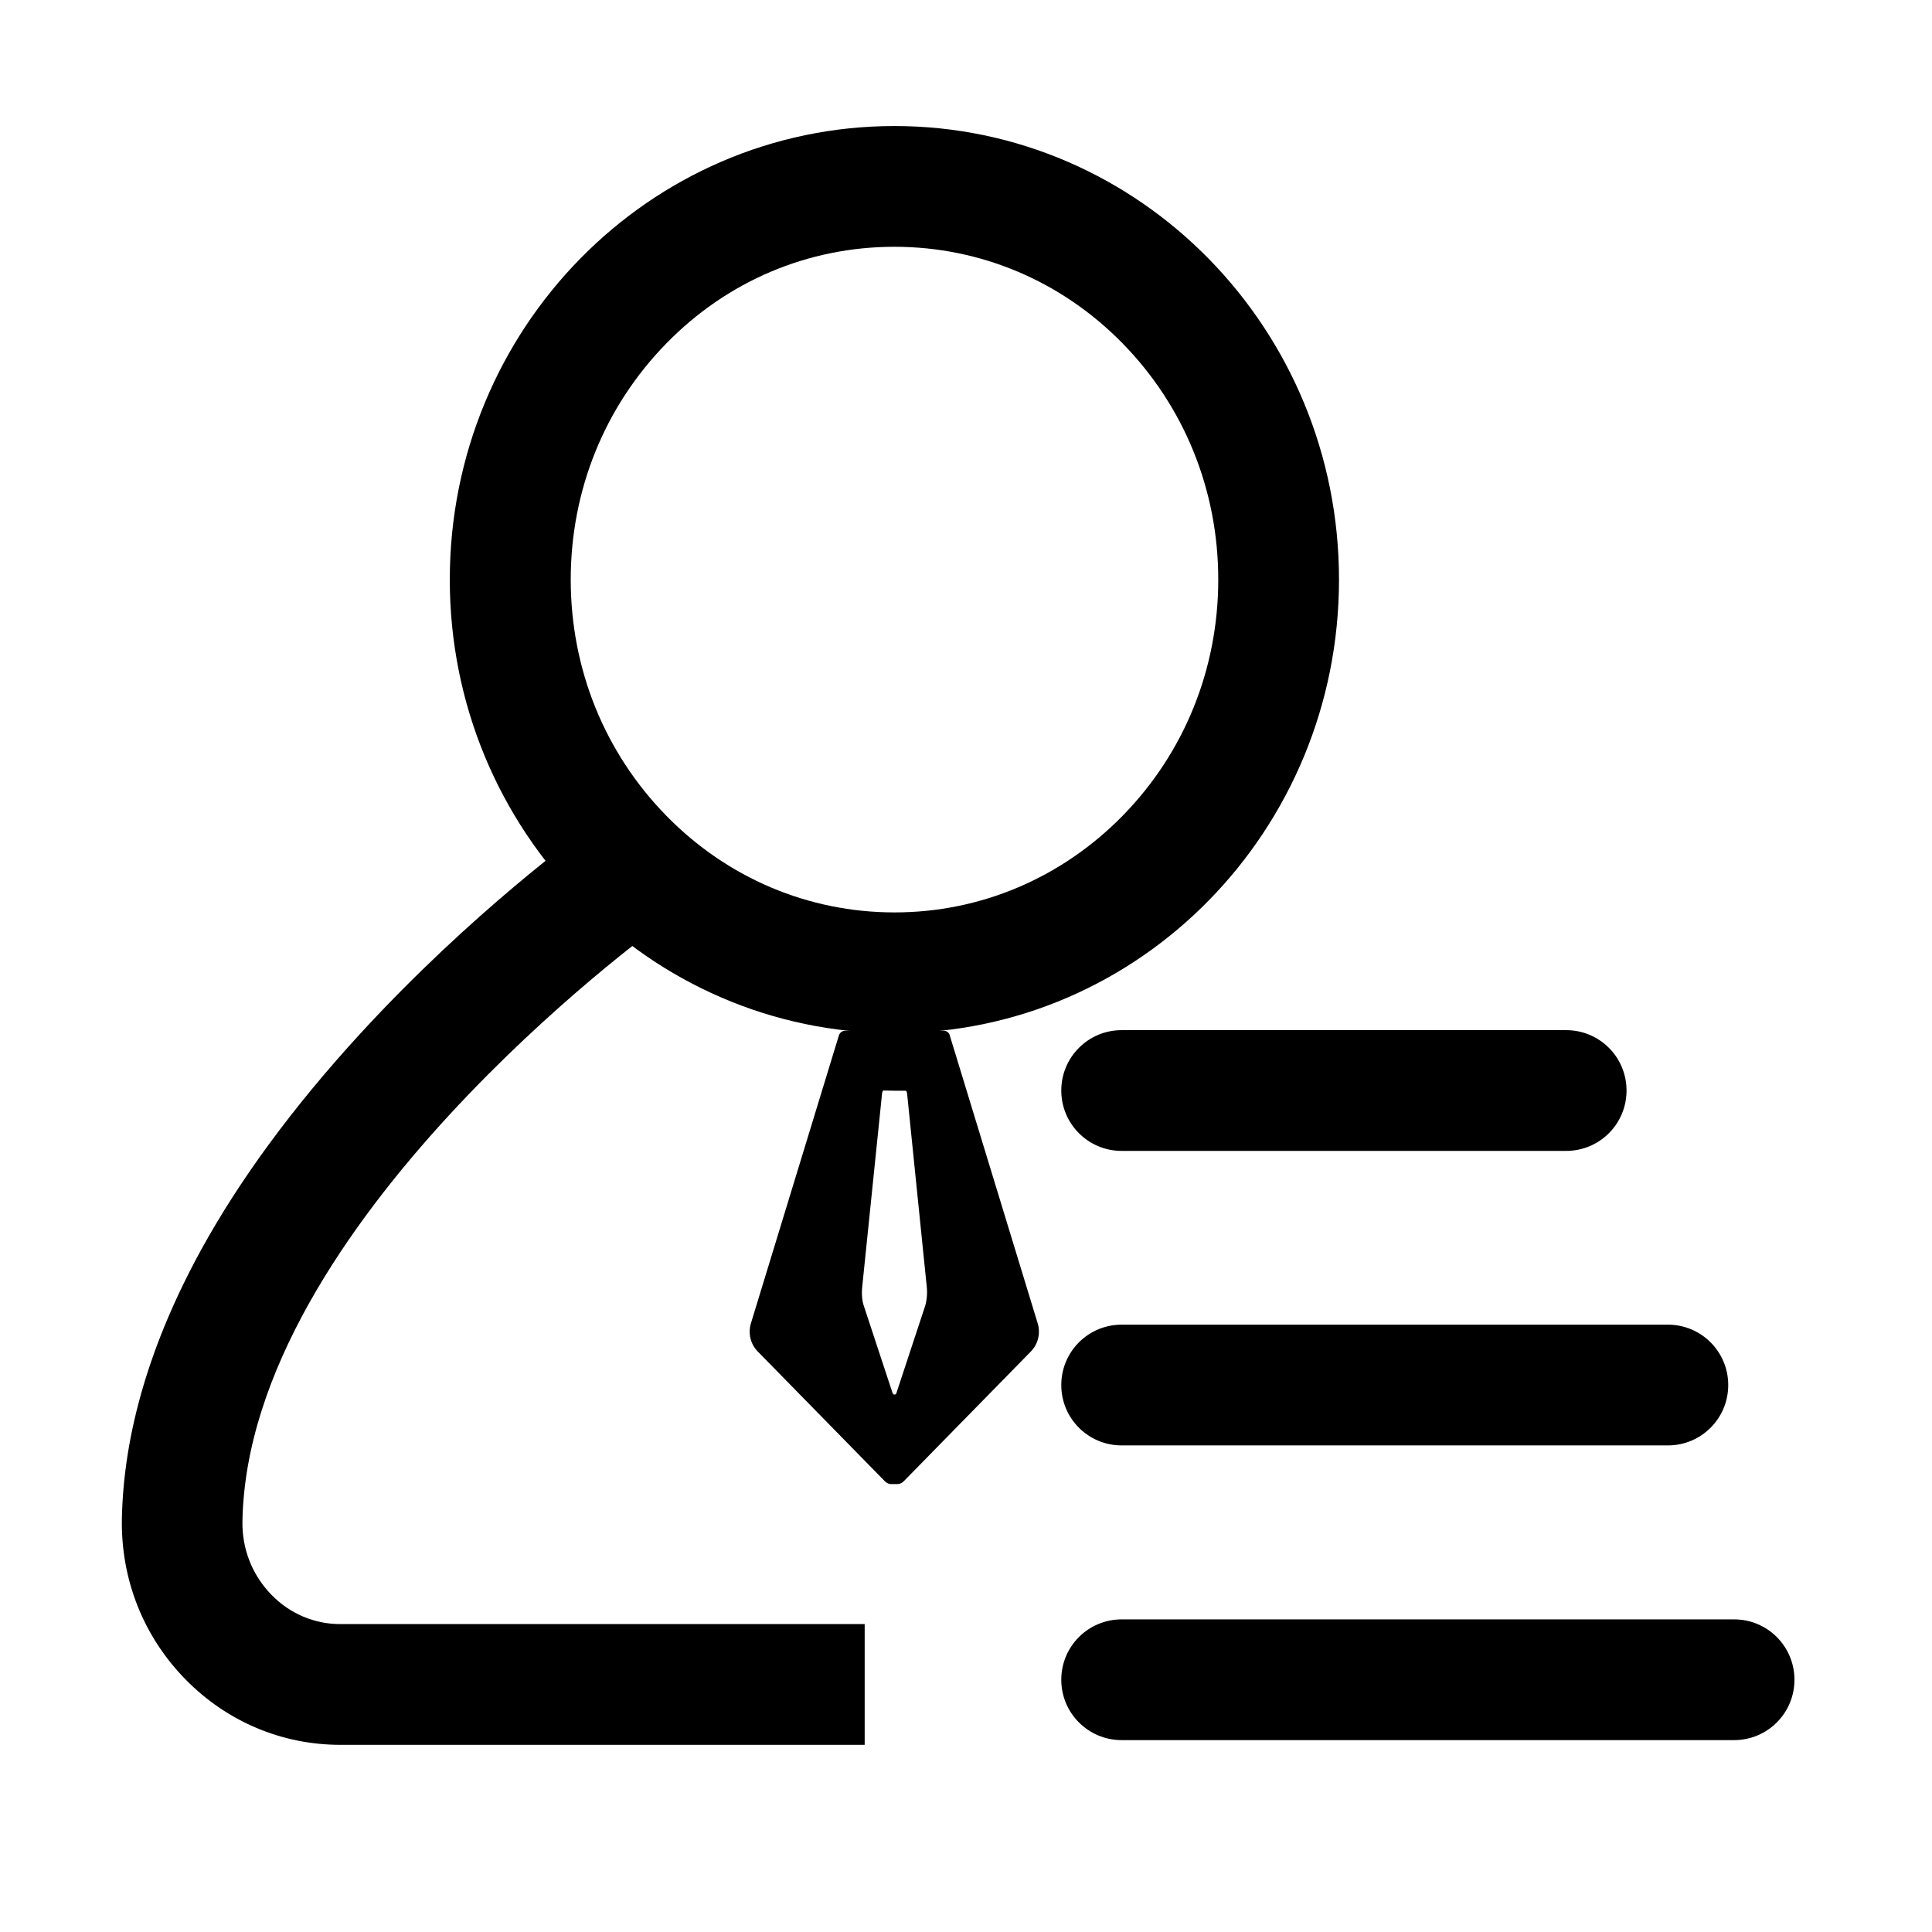 <?xml version="1.0" standalone="no"?><!DOCTYPE svg PUBLIC "-//W3C//DTD SVG 1.1//EN" "http://www.w3.org/Graphics/SVG/1.1/DTD/svg11.dtd"><svg t="1647683238847" class="icon" viewBox="0 0 1024 1024" version="1.1" xmlns="http://www.w3.org/2000/svg" p-id="3214" xmlns:xlink="http://www.w3.org/1999/xlink" width="200" height="200"><defs><style type="text/css"></style></defs><path d="M474.1 130.8c45.6 0 88.6 18.2 120.9 51.2 32.7 33.4 50.7 77.8 50.7 125.2s-18 91.8-50.7 125.2c-32.4 33-75.3 51.2-120.9 51.2s-88.6-18.2-120.9-51.2c-32.7-33.4-50.7-77.8-50.7-125.2s18-91.8 50.7-125.2c32.3-33.1 75.2-51.2 120.9-51.2m0-64c-130.2 0-235.7 107.6-235.7 240.4s105.5 240.4 235.7 240.4S709.7 440 709.7 307.2 604.2 66.8 474.1 66.8z" p-id="3215"></path><path d="M458.4 924.8h-278c-31 0-60.1-12.3-82-34.6C76 867.4 64 837.1 64.6 804.9c0.9-45.3 15-93.1 41.8-142.1 20.7-37.8 49.2-76.4 84.5-114.9 59.5-64.8 117.9-106.8 120.3-108.6l37.2 52c-3 2.2-216.9 157.7-219.9 314.8-0.3 14.9 5.2 28.8 15.5 39.3 9.7 9.9 22.6 15.4 36.3 15.4h278v64zM348.5 491.3l-18.6-26 18.6 26z" p-id="3216"></path><path d="M500.2 546.3H448c-1.6 0-2.9 1-3.4 2.6L398 701.4c-1.6 5.3-0.2 11 3.6 14.9l67.4 68.8c1 1 2.2 1.5 3.4 1.5h3.2c1.2 0 2.4-0.5 3.4-1.5l67.4-68.8c3.8-3.9 5.2-9.6 3.6-14.9l-46.6-152.6c-0.3-1.5-1.7-2.5-3.2-2.5z m-26.1 31.8s0-0.1 0 0h5.9c0.4 0 0.7 0.7 0.8 1.7L491.2 682c0.4 3.5 0 7.4-0.8 10l-15.2 46.1c-0.2 0.7-0.5 1-0.8 1h-0.6c-0.3 0-0.5-0.3-0.8-1L457.8 692c-0.9-2.6-1.2-6.4-0.8-10l10.5-102.3c0.1-1 0.4-1.7 0.8-1.7l5.8 0.1c-0.1-0.1-0.1 0 0 0zM830.1 610H594.5c-17.7 0-32-14.3-32-32s14.3-32 32-32h235.6c17.7 0 32 14.3 32 32s-14.3 32-32 32zM884 766.1H594.5c-17.7 0-32-14.3-32-32s14.3-32 32-32H884c17.7 0 32 14.3 32 32s-14.3 32-32 32zM919.1 922.3H594.5c-17.7 0-32-14.3-32-32s14.3-32 32-32h324.6c17.7 0 32 14.3 32 32s-14.3 32-32 32z" p-id="3217"></path></svg>
